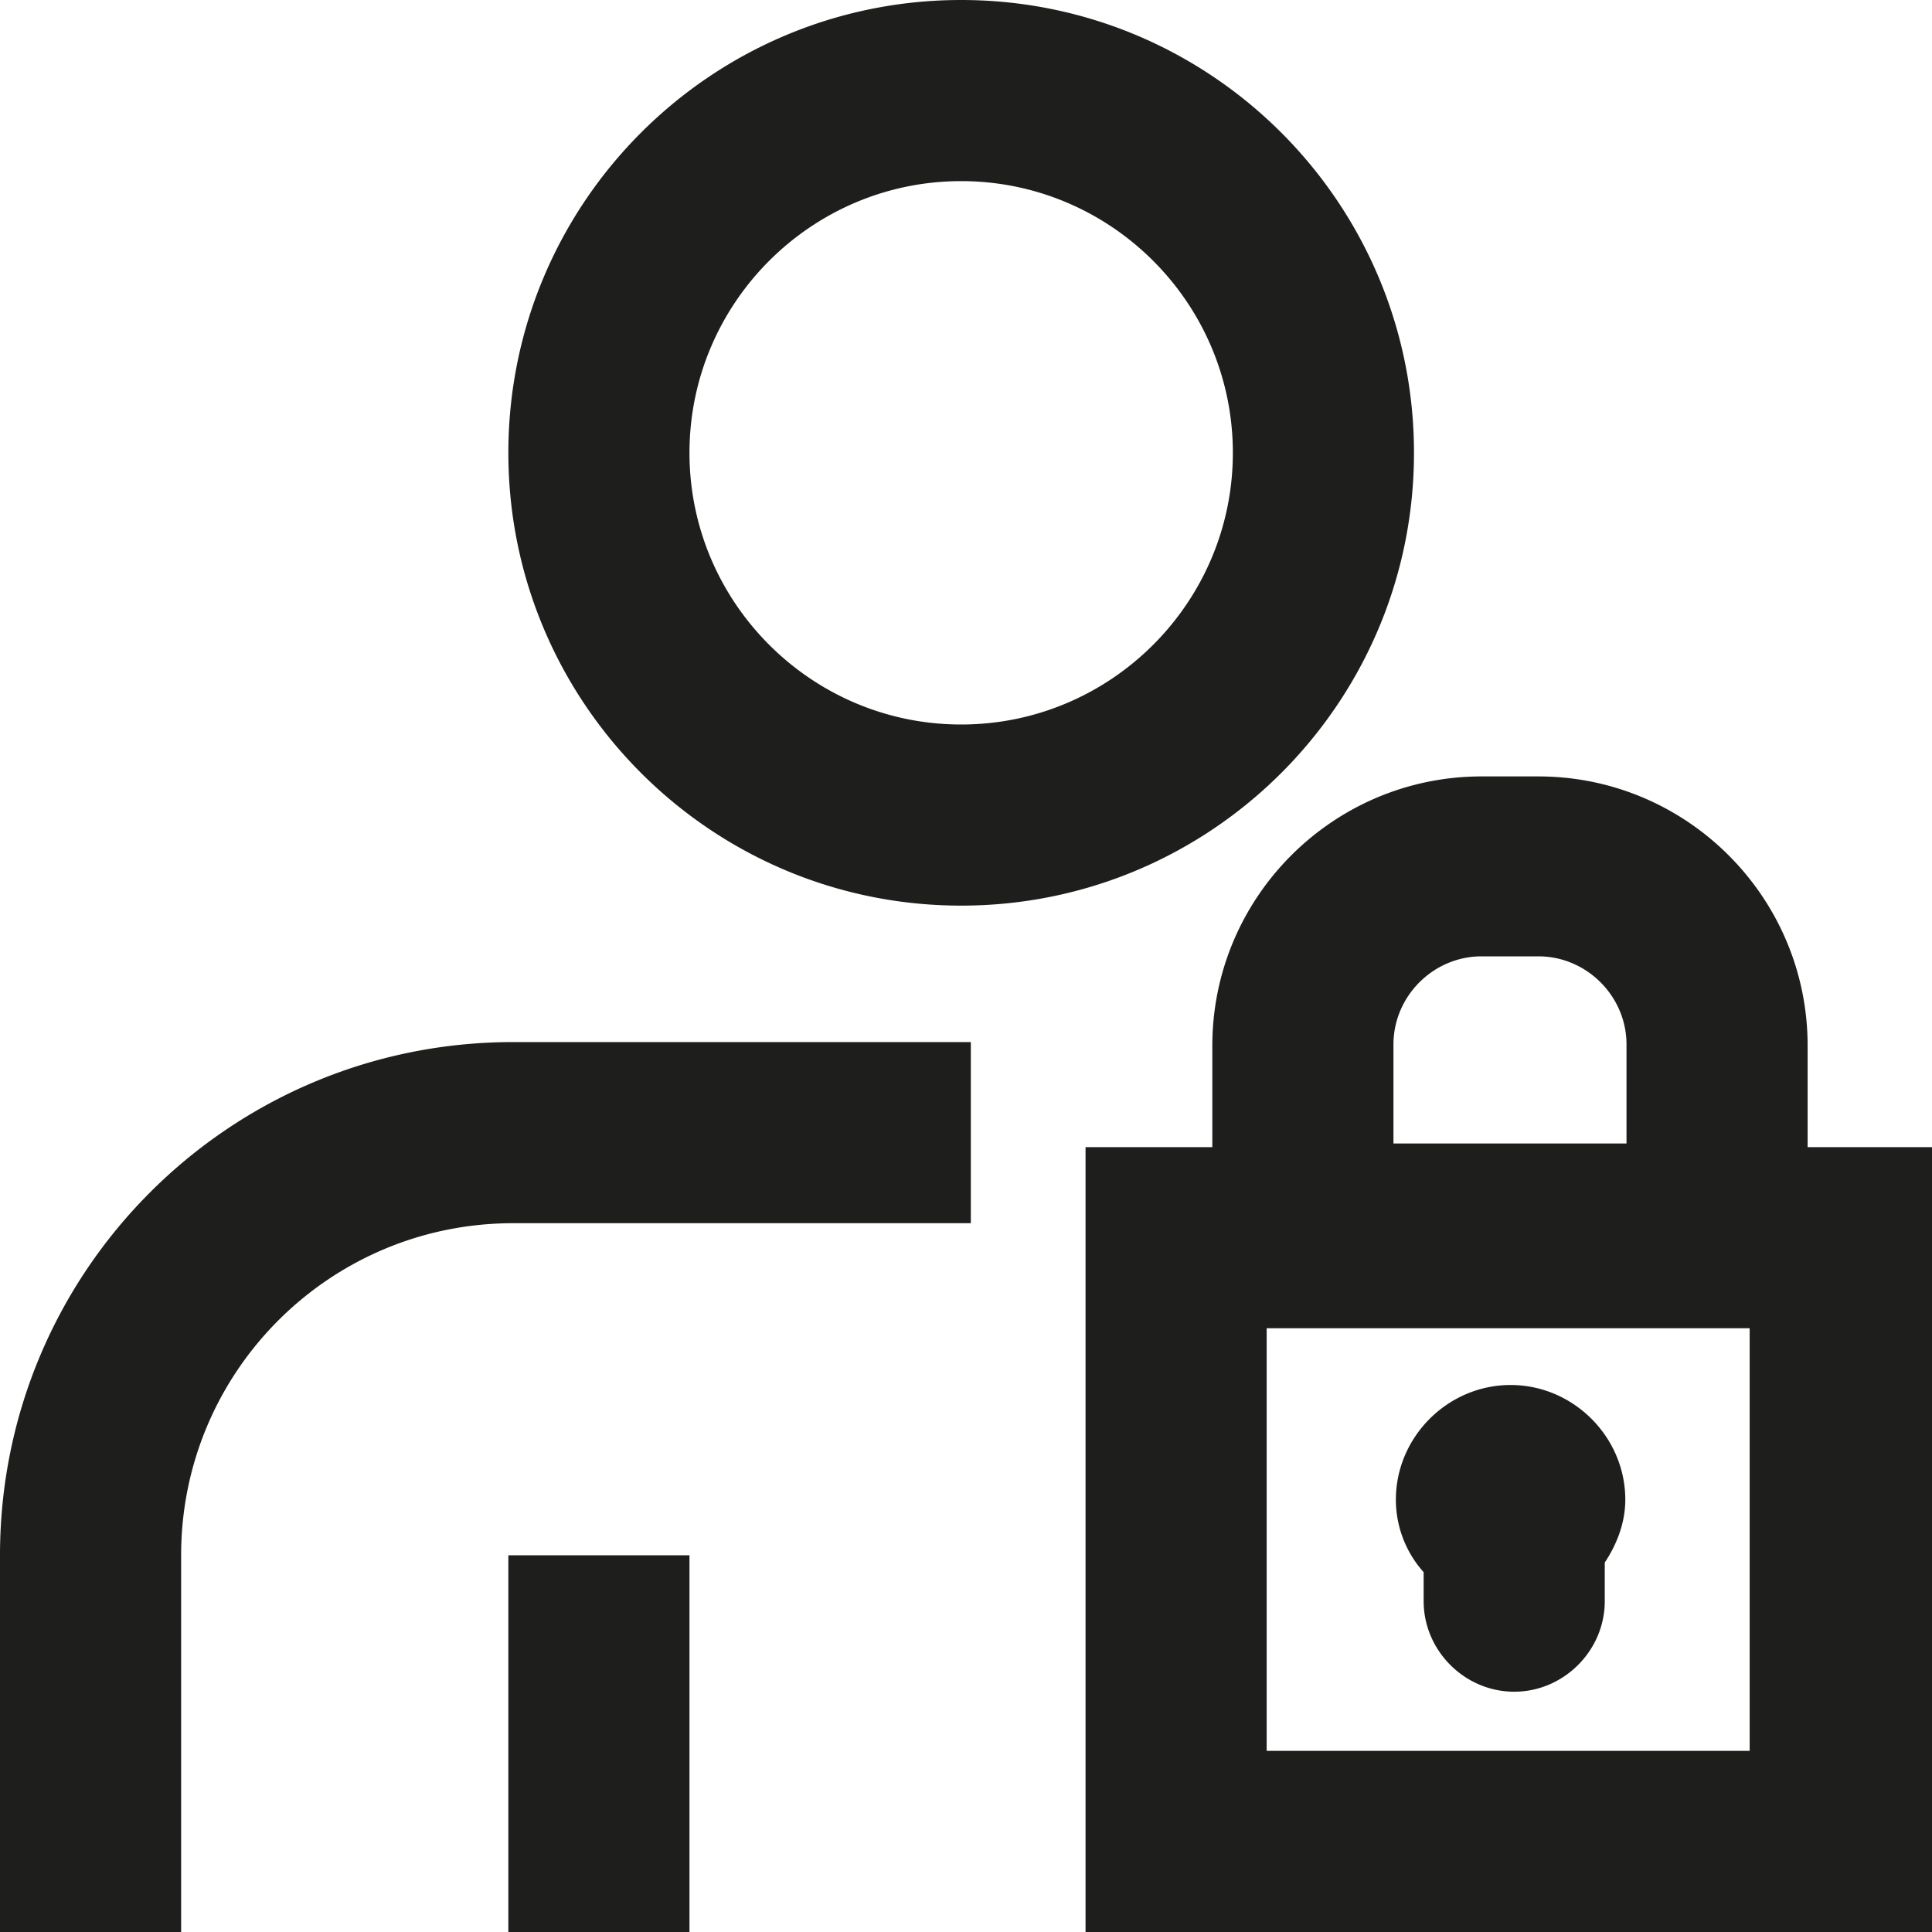 <svg viewBox="0 0 16 16" xmlns="http://www.w3.org/2000/svg">
  <path fill="#1e1e1c" d="M7.96 7.5c2.07 0 3.75-1.68 3.75-3.75S10.03 0 7.96 0 4.21 1.68 4.21 3.75 5.89 7.5 7.96 7.5m0-6c1.24 0 2.25 1.01 2.25 2.25S9.2 6 7.96 6 5.71 4.99 5.71 3.75 6.72 1.5 7.96 1.5M4.25 8.63h3.79v1.5H4.25c-1.52 0-2.75 1.23-2.75 2.75V16H0v-3.12c0-2.35 1.9-4.25 4.25-4.25m-.04 4.25h1.5V16h-1.5zM14.97 9.5v-.84c0-1.23-1-2.23-2.23-2.23h-.47c-1.23 0-2.23 1-2.23 2.23v.84H8.99V16H16V9.5zm-3.43-.85c0-.4.33-.73.73-.73h.47c.4 0 .73.33.73.73v.82h-1.93zm2.95 5.85h-4V11h4zm-2.7-1.48a.9.9 0 0 1-.23-.6c0-.52.43-.95.95-.95s.95.43.95.95c0 .19-.07.37-.17.52v.32c0 .41-.34.75-.75.75s-.75-.34-.75-.75v-.23Z"/>
</svg>
